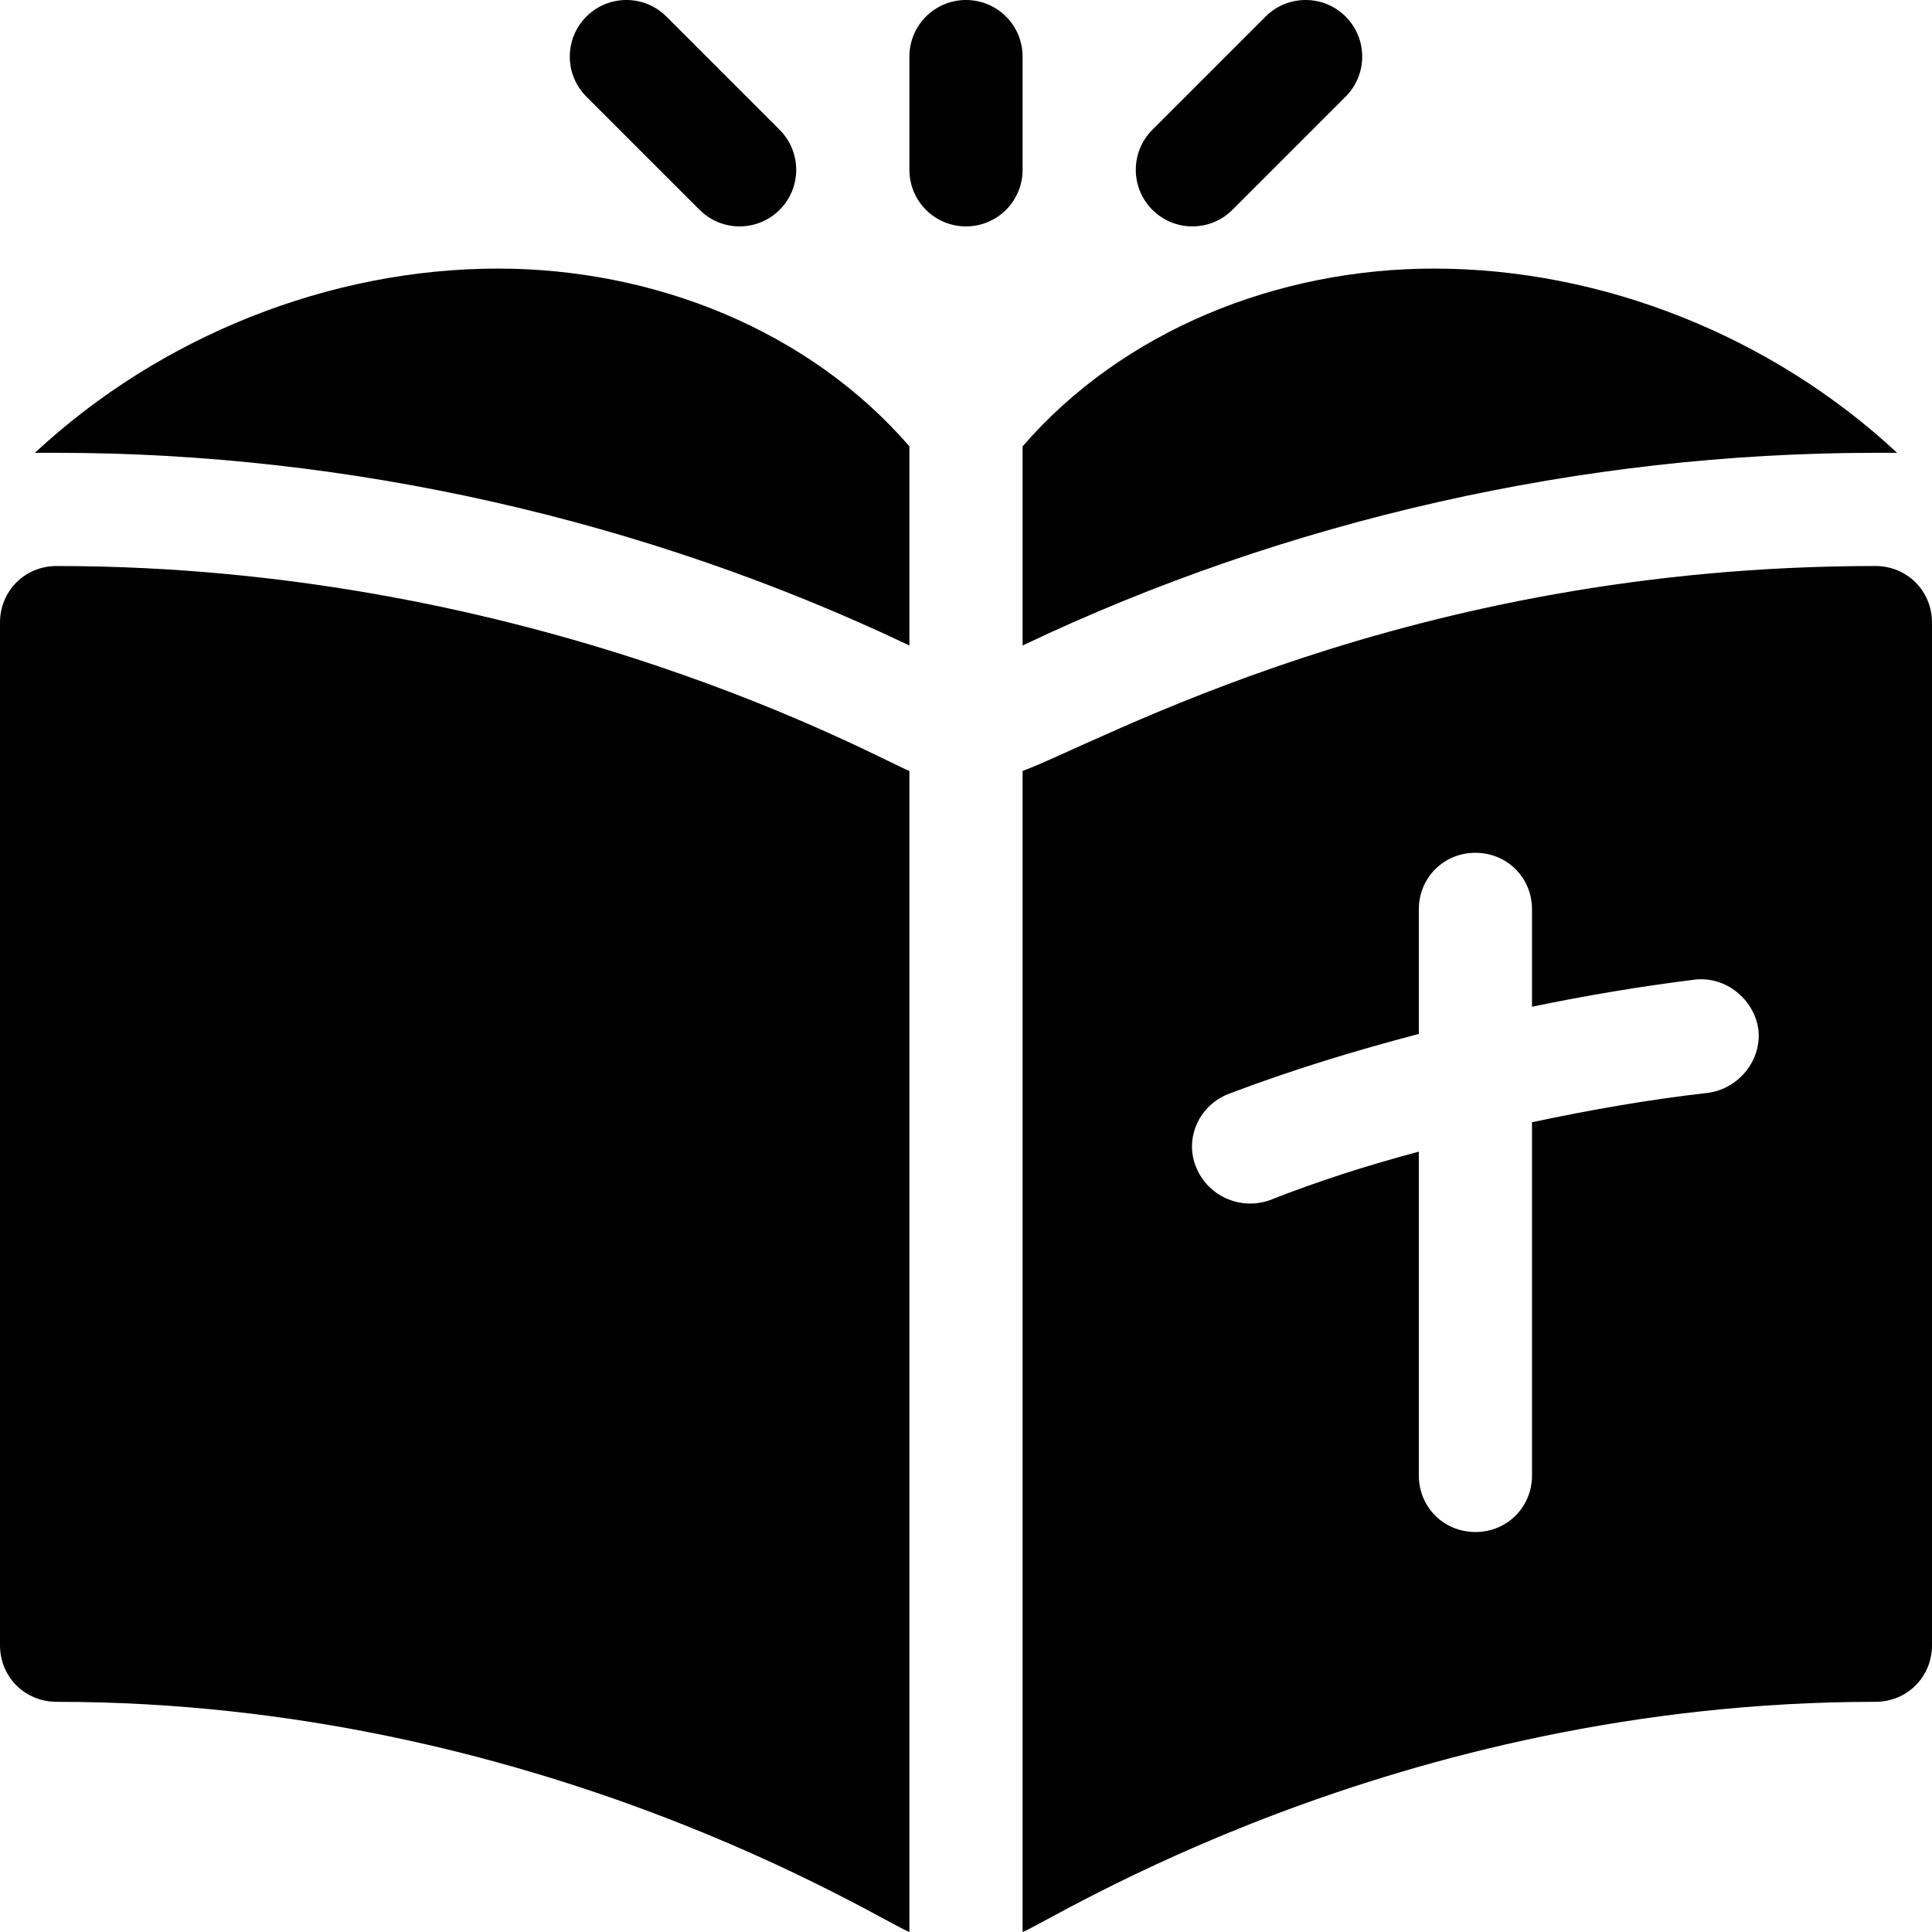<svg id="Capa_1" enable-background="new 0 0 512 512" height="512" viewBox="0 0 512 512" width="512" xmlns="http://www.w3.org/2000/svg"><g><path d="m241 171.061v-52.773c-26.693-30.842-67.755-47.111-109.014-47.111-44.491 0-89.416 17.821-122.741 48.823h5.755c77.521 0 156.039 17.741 226 51.061z"/><path d="m271 171.061c69.961-33.32 148.479-51.061 226-51.061h5.755c-33.325-31.002-78.25-48.823-122.741-48.823-41.259 0-82.321 16.269-109.014 47.111z"/><path d="m15 451c127.835 0 218.714 58.341 226 61v-307.7c-7.285-2.659-98.164-54.3-226-54.3-8.401 0-15 6.599-15 15v271c0 8.401 6.599 15 15 15z"/><path d="m256 60c8.291 0 15-6.709 15-15v-30c0-8.291-6.709-15-15-15s-15 6.709-15 15v30c0 8.291 6.709 15 15 15z"/><path d="m185.395 55.605c5.859 5.859 15.352 5.859 21.211 0s5.859-15.352 0-21.211l-30-30c-5.859-5.859-15.352-5.859-21.211 0s-5.859 15.352 0 21.211z"/><path d="m326.605 55.605 30-30c5.859-5.859 5.859-15.352 0-21.211s-15.352-5.859-21.211 0l-30 30c-5.859 5.859-5.859 15.352 0 21.211s15.352 5.86 21.211 0z"/><path d="m497 150c-123.985 0-205.315 46.752-226 54.3v307.7c7.286-2.659 98.165-61 226-61 8.401 0 15-6.599 15-15v-271c0-8.401-6.599-15-15-15zm-44.2 139.6c-15.899 1.8-31.199 4.501-46.8 7.8v93.6c0 8.401-6.599 15-15 15s-15-6.599-15-15v-85.8c-13.5 3.6-26.7 7.8-39.6 12.9-7.8 2.699-16.5-1.199-19.499-9-3.001-7.5.899-16.201 8.699-19.2 16.5-6.301 33.3-11.4 50.4-15.901v-32.999c0-8.401 6.599-15 15-15s15 6.599 15 15v25.8c14.399-2.999 28.801-5.4 43.2-7.2 8.101-.899 15.601 5.099 16.8 13.2.901 8.101-5.099 15.601-13.2 16.8z"/></g></svg>